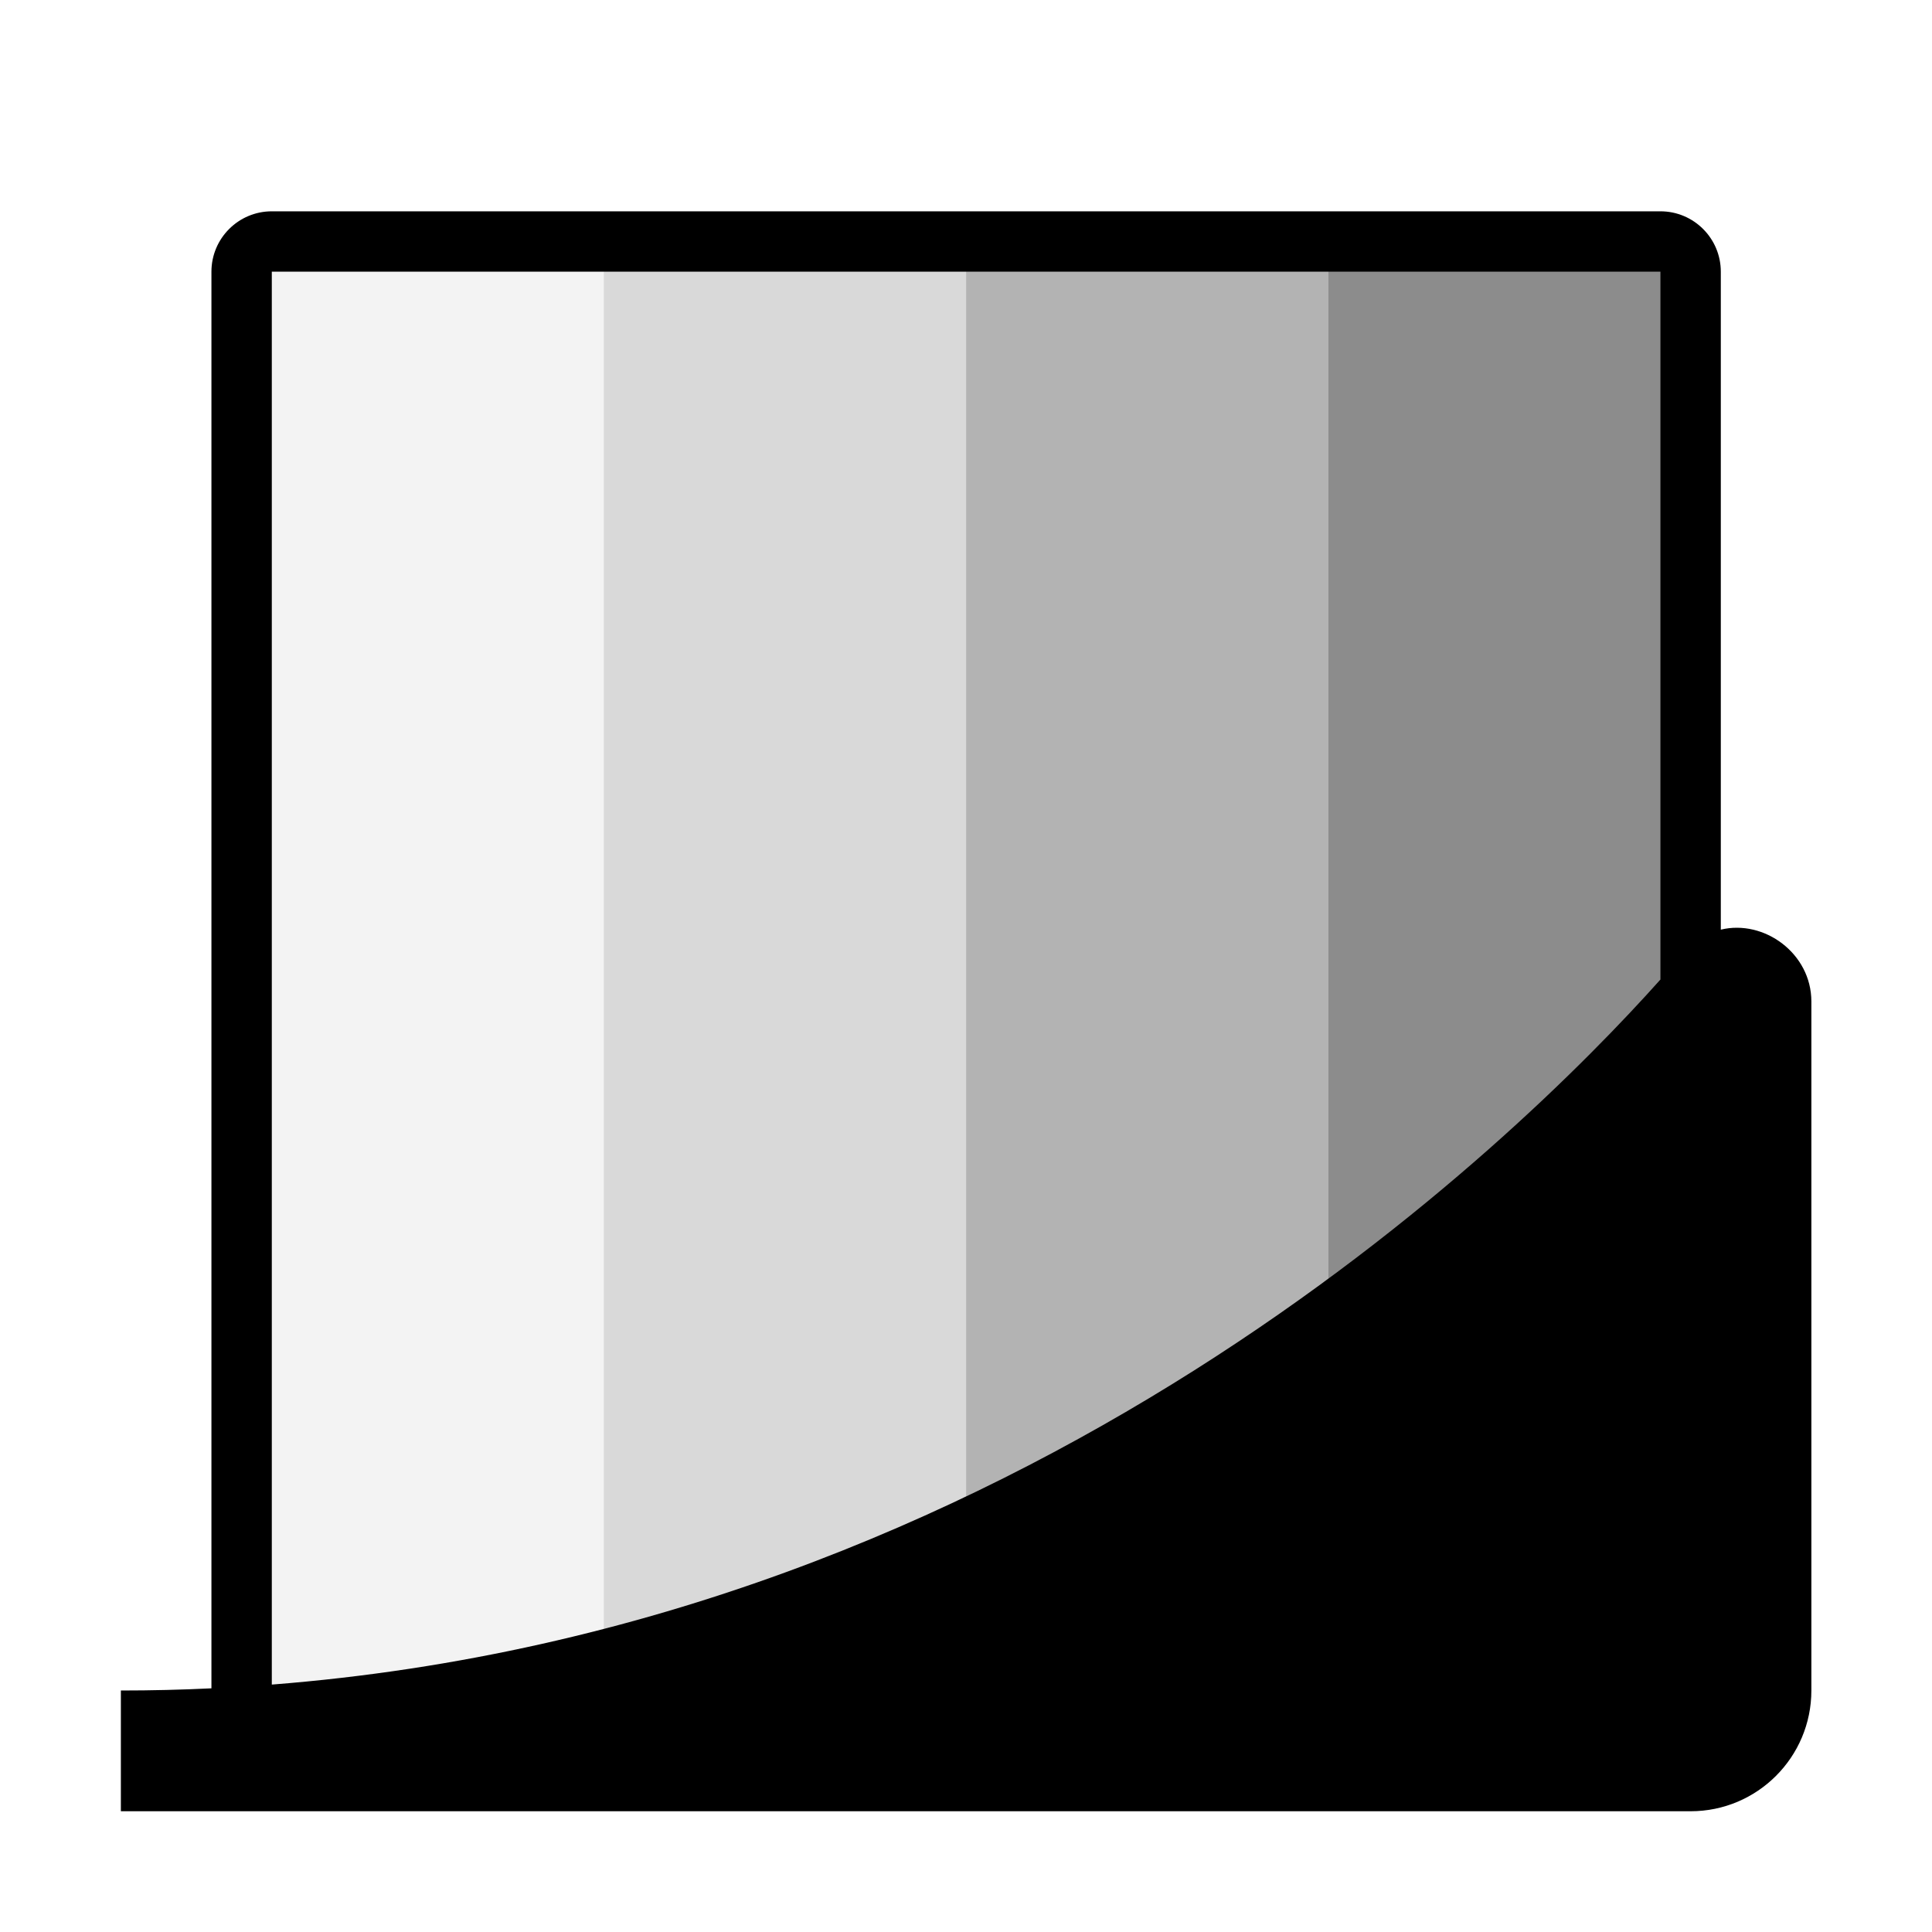 <svg width="16" height="16" viewBox="0 0 16 16" fill="none" xmlns="http://www.w3.org/2000/svg">
<g id="draw-trace-background">
<rect id="rectangle" opacity="0.05" x="2.001" y="2" width="3" height="12" fill="black"/>
<rect id="rectangle_2" opacity="0.15" x="5.001" y="2" width="3" height="12" fill="black"/>
<rect id="neutral" opacity="0.3" x="8.001" y="2" width="3" height="12" fill="black"/>
<rect id="rectangle_3" opacity="0.45" x="11.001" y="2" width="3" height="12" fill="black"/>
<path id="Union" fill-rule="evenodd" clip-rule="evenodd" d="M2.251 1.75C1.975 1.75 1.751 1.974 1.751 2.25V13.982C1.504 13.994 1.254 14 1.001 14V14.5V15H14.001C14.553 15 15.001 14.552 15.001 14V8.294C15.001 7.895 14.609 7.612 14.251 7.699V2.25C14.251 1.974 14.027 1.75 13.751 1.75H2.251ZM13.751 8.112V2.25L2.251 2.25V13.951C8.478 13.463 12.557 9.449 13.751 8.112Z" fill="black"/>
</g>
</svg>
